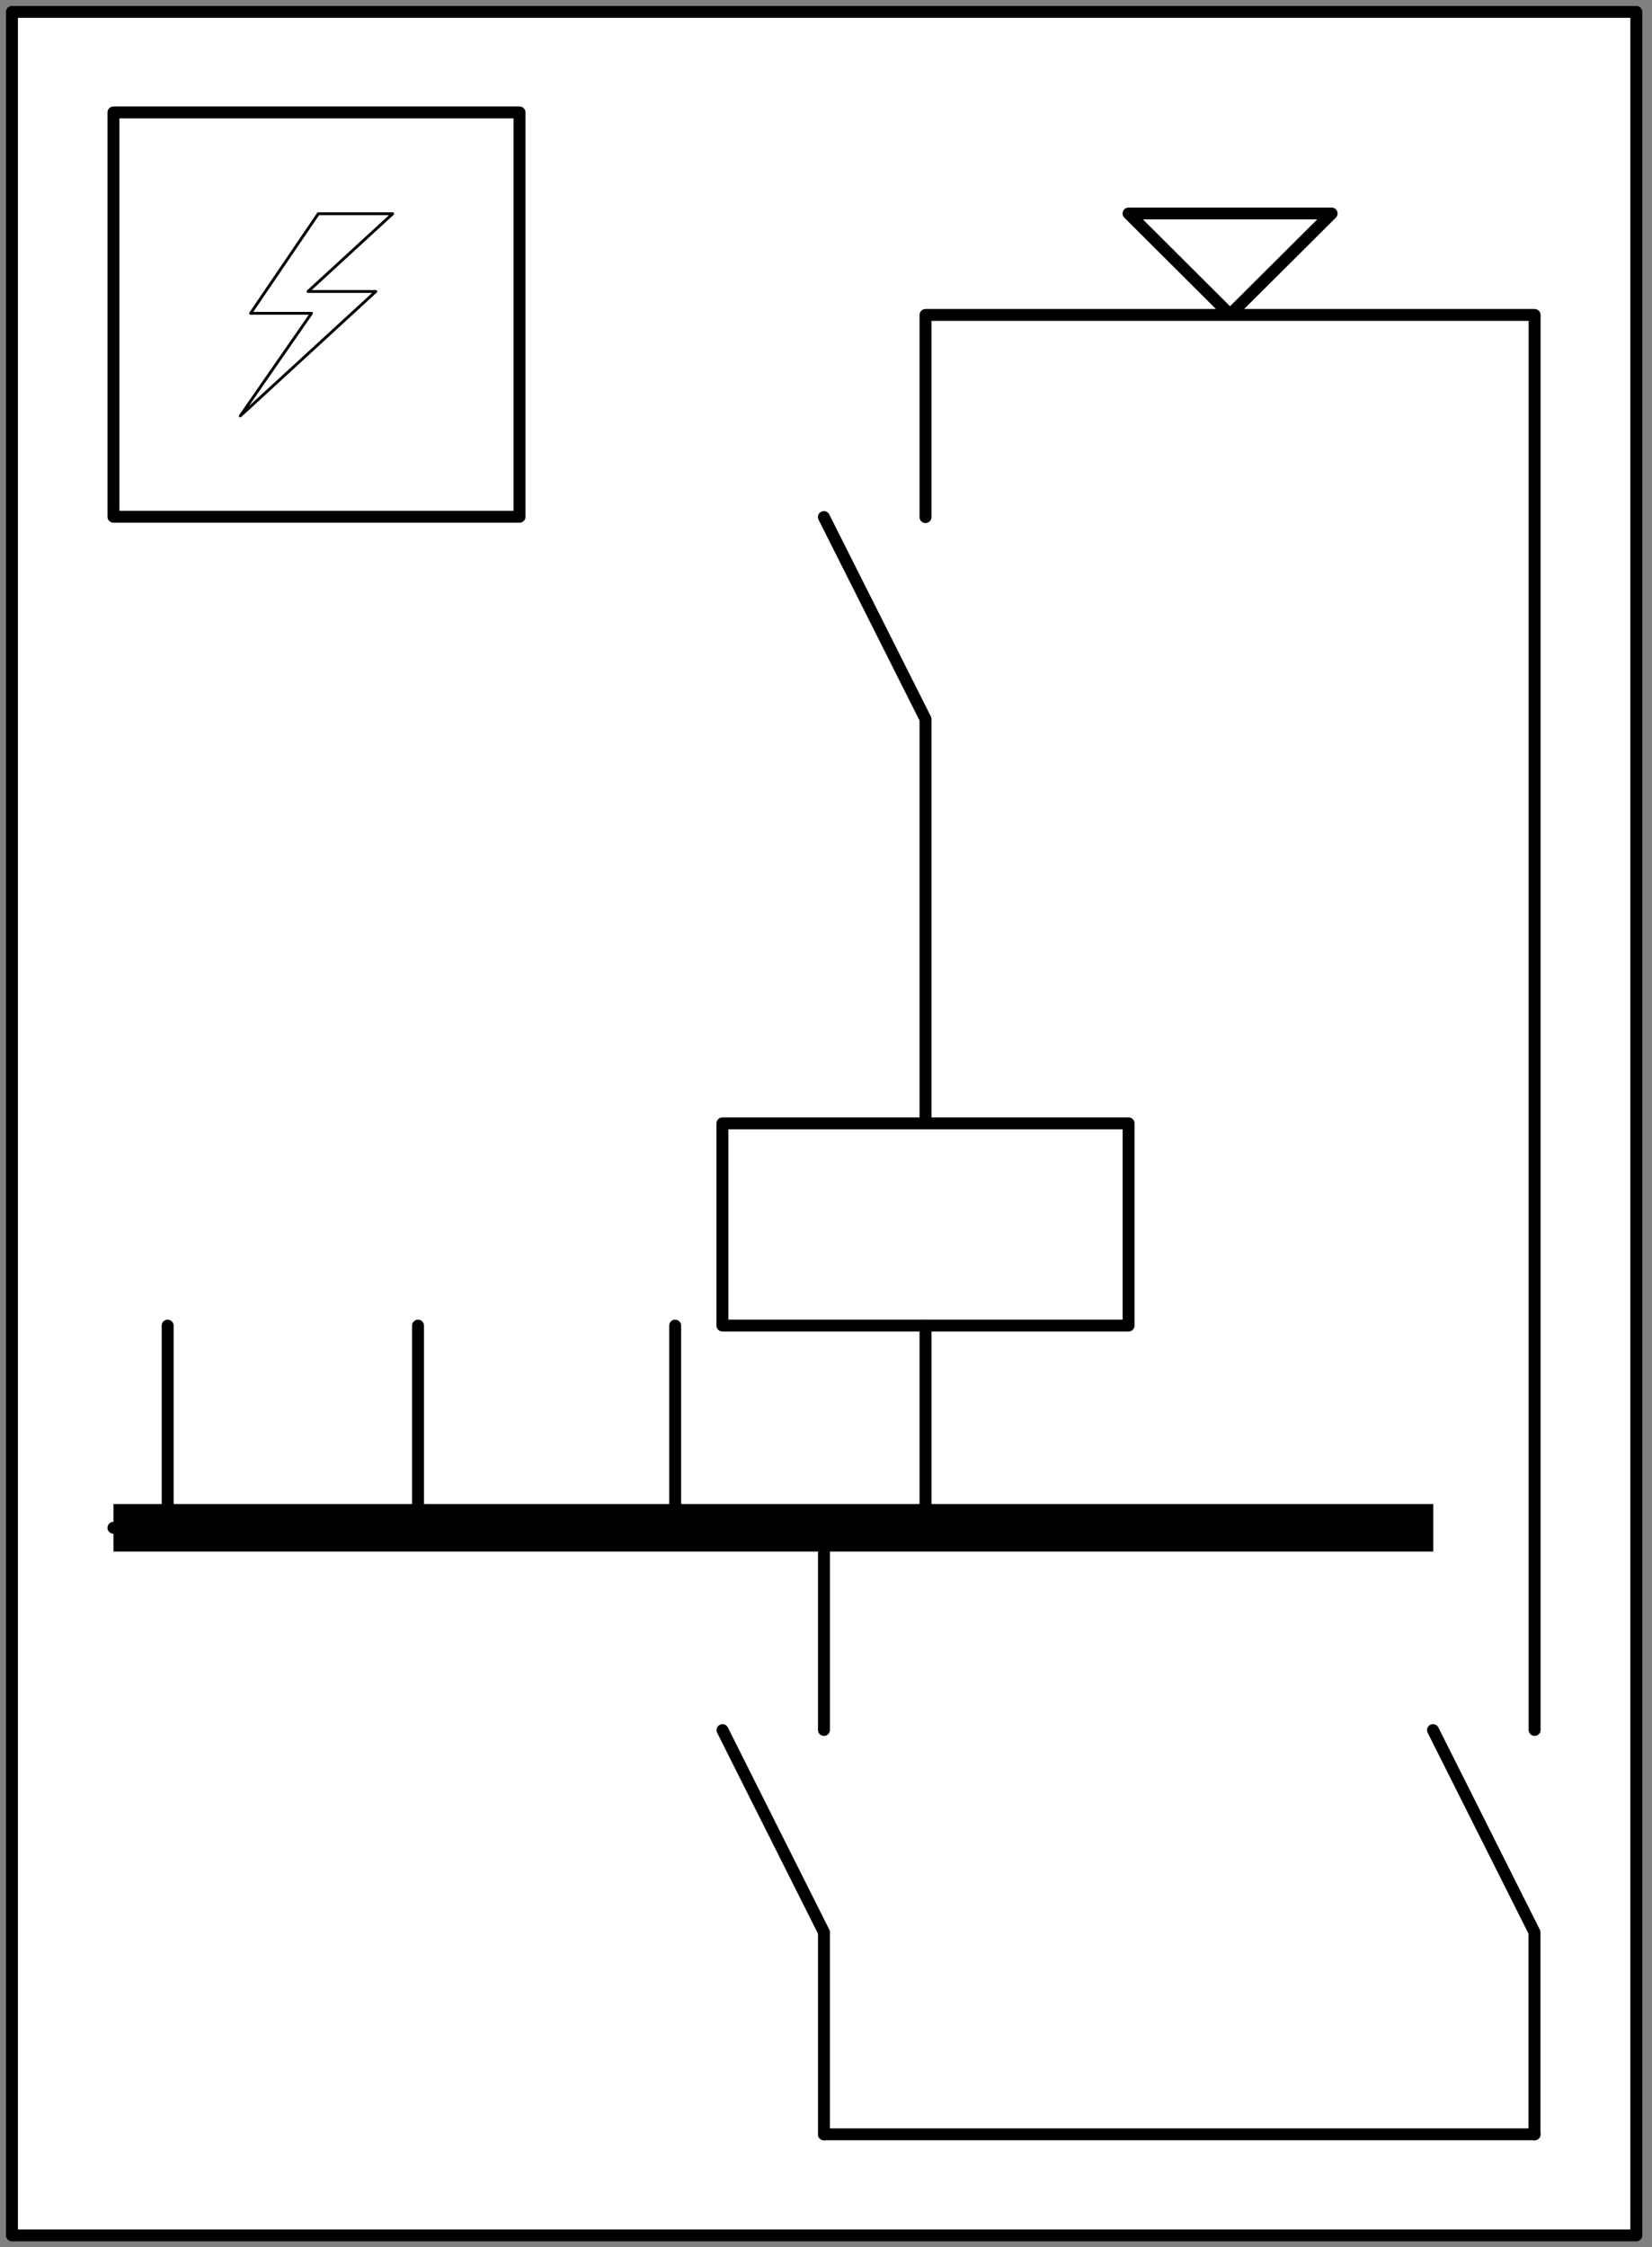<?xml version="1.0" encoding="UTF-8"?>
<!--
/*******************************************************************************
* Copyright (c) 2010-2017 ITER Organization.
* All rights reserved. This program and the accompanying materials
* are made available under the terms of the Eclipse Public License v1.0
* which accompanies this distribution, and is available at
* http://www.eclipse.org/legal/epl-v10.html
******************************************************************************/
-->
<svg xmlns="http://www.w3.org/2000/svg" xmlns:xlink="http://www.w3.org/1999/xlink" width="150pt" height="204pt" viewBox="0 0 150 204" version="1.1">
<rect x="0" y="0" width="150" height="204" fill="#808080" stroke="none"/>
<g id="surface1">
<path style="fill-rule:evenodd;fill:rgb(100%,100%,100%);fill-opacity:1;stroke-width:1;stroke-linecap:round;stroke-linejoin:round;stroke:rgb(0%,0%,0%);stroke-opacity:1;stroke-miterlimit:3;" d="M 0.002 1.999 L 136.063 1.999 L 136.063 189.087 L 0.002 189.087 Z M 0.002 1.999 " transform="matrix(1.084,0,0,1.079,1.084,-1.079)"/>
<path style="fill:none;stroke-width:1;stroke-linecap:round;stroke-linejoin:round;stroke:rgb(0%,0%,0%);stroke-opacity:1;stroke-miterlimit:3;" d="M 8.5 121.061 L 17.01 138.061 L 17.01 172.078 L -0.002 172.078 L -0.002 189.089 L 34.021 189.089 L 34.021 172.078 L 17.01 172.078 " transform="matrix(1.084,0,0,1.079,65.596,-83.683)"/>
<path style="fill:none;stroke-width:4;stroke-linecap:butt;stroke-linejoin:miter;stroke:rgb(0%,0%,0%);stroke-opacity:1;stroke-miterlimit:3;" d="M 0 189.092 L 110.551 189.092 " transform="matrix(1.084,0,0,1.079,10.301,-65.327)"/>
<path style="fill:none;stroke-width:1;stroke-linecap:round;stroke-linejoin:round;stroke:rgb(0%,0%,0%);stroke-opacity:1;stroke-miterlimit:3;" d="M 4.541 172.081 L 4.541 189.092 L 0 189.092 " transform="matrix(1.084,0,0,1.079,10.301,-65.327)"/>
<path style="fill:none;stroke-width:1;stroke-linecap:round;stroke-linejoin:round;stroke:rgb(0%,0%,0%);stroke-opacity:1;stroke-miterlimit:3;" d="M -0.001 189.092 L 17.01 189.092 L 17.01 172.081 " transform="matrix(1.084,0,0,1.079,19.517,-65.327)"/>
<path style="fill:none;stroke-width:1;stroke-linecap:round;stroke-linejoin:round;stroke:rgb(0%,0%,0%);stroke-opacity:1;stroke-miterlimit:3;" d="M 0.001 189.092 L 17.009 189.092 L 17.009 172.081 " transform="matrix(1.084,0,0,1.079,42.866,-65.327)"/>
<path style="fill:none;stroke-width:1;stroke-linecap:round;stroke-linejoin:round;stroke:rgb(0%,0%,0%);stroke-opacity:1;stroke-miterlimit:3;" d="M 0.001 172.081 L 0.001 189.092 L 9.069 189.092 " transform="matrix(1.084,0,0,1.079,84.034,-65.327)"/>
<path style="fill:none;stroke-width:1;stroke-linecap:round;stroke-linejoin:round;stroke:rgb(0%,0%,0%);stroke-opacity:1;stroke-miterlimit:3;" d="M 8.5 189.091 L 8.5 172.08 L 0.001 172.08 " transform="matrix(1.084,0,0,1.079,65.601,-46.97)"/>
<path style="fill:none;stroke-width:1;stroke-linecap:round;stroke-linejoin:round;stroke:rgb(0%,0%,0%);stroke-opacity:1;stroke-miterlimit:3;" d="M -0.003 87.042 L -0.003 70.031 L 51.018 70.031 L 51.018 189.091 " transform="matrix(1.084,0,0,1.079,84.038,-46.97)"/>
<path style="fill-rule:evenodd;fill:rgb(100%,100%,100%);fill-opacity:1;stroke-width:1;stroke-linecap:round;stroke-linejoin:round;stroke:rgb(0%,0%,0%);stroke-opacity:1;stroke-miterlimit:3;" d="M 8.5 189.092 L 17.009 180.58 L 0.001 180.58 Z M 8.5 189.092 " transform="matrix(1.084,0,0,1.079,102.471,-175.464)"/>
<path style="fill:none;stroke-width:1;stroke-linecap:round;stroke-linejoin:round;stroke:rgb(0%,0%,0%);stroke-opacity:1;stroke-miterlimit:3;" d="M 0.001 155.079 L 8.499 172.09 L 8.499 189.089 " transform="matrix(1.084,0,0,1.079,65.601,-10.257)"/>
<path style="fill:none;stroke-width:1;stroke-linecap:round;stroke-linejoin:round;stroke:rgb(0%,0%,0%);stroke-opacity:1;stroke-miterlimit:3;" d="M 0 155.079 L 8.499 172.09 L 8.499 189.089 " transform="matrix(1.084,0,0,1.079,130.117,-10.257)"/>
<path style="fill:none;stroke-width:1;stroke-linecap:round;stroke-linejoin:round;stroke:rgb(0%,0%,0%);stroke-opacity:1;stroke-miterlimit:3;" d="M -0 189.089 L 59.53 189.089 " transform="matrix(1.084,0,0,1.079,74.813,-10.257)"/>
<path style="fill-rule:evenodd;fill:rgb(100%,100%,100%);fill-opacity:1;stroke-width:1;stroke-linecap:round;stroke-linejoin:round;stroke:rgb(0%,0%,0%);stroke-opacity:1;stroke-miterlimit:3;" d="M 0 155.068 L 34.016 155.068 L 34.016 189.085 L 0 189.085 Z M 0 155.068 " transform="matrix(1.084,0,0,1.079,10.301,-157.109)"/>
<path style="fill-rule:evenodd;fill:rgb(100%,100%,100%);fill-opacity:1;stroke-width:0.24;stroke-linecap:round;stroke-linejoin:round;stroke:rgb(0%,0%,0%);stroke-opacity:1;stroke-miterlimit:3;" d="M 0.86 180.459 L 6.53 172.081 L 12.761 172.081 L 5.672 178.621 L 11.348 178.621 L -0.001 189.091 L 5.96 180.459 Z M 0.86 180.459 " transform="matrix(1.084,0,0,1.079,21.822,-166.271)"/>
</g>
</svg>
